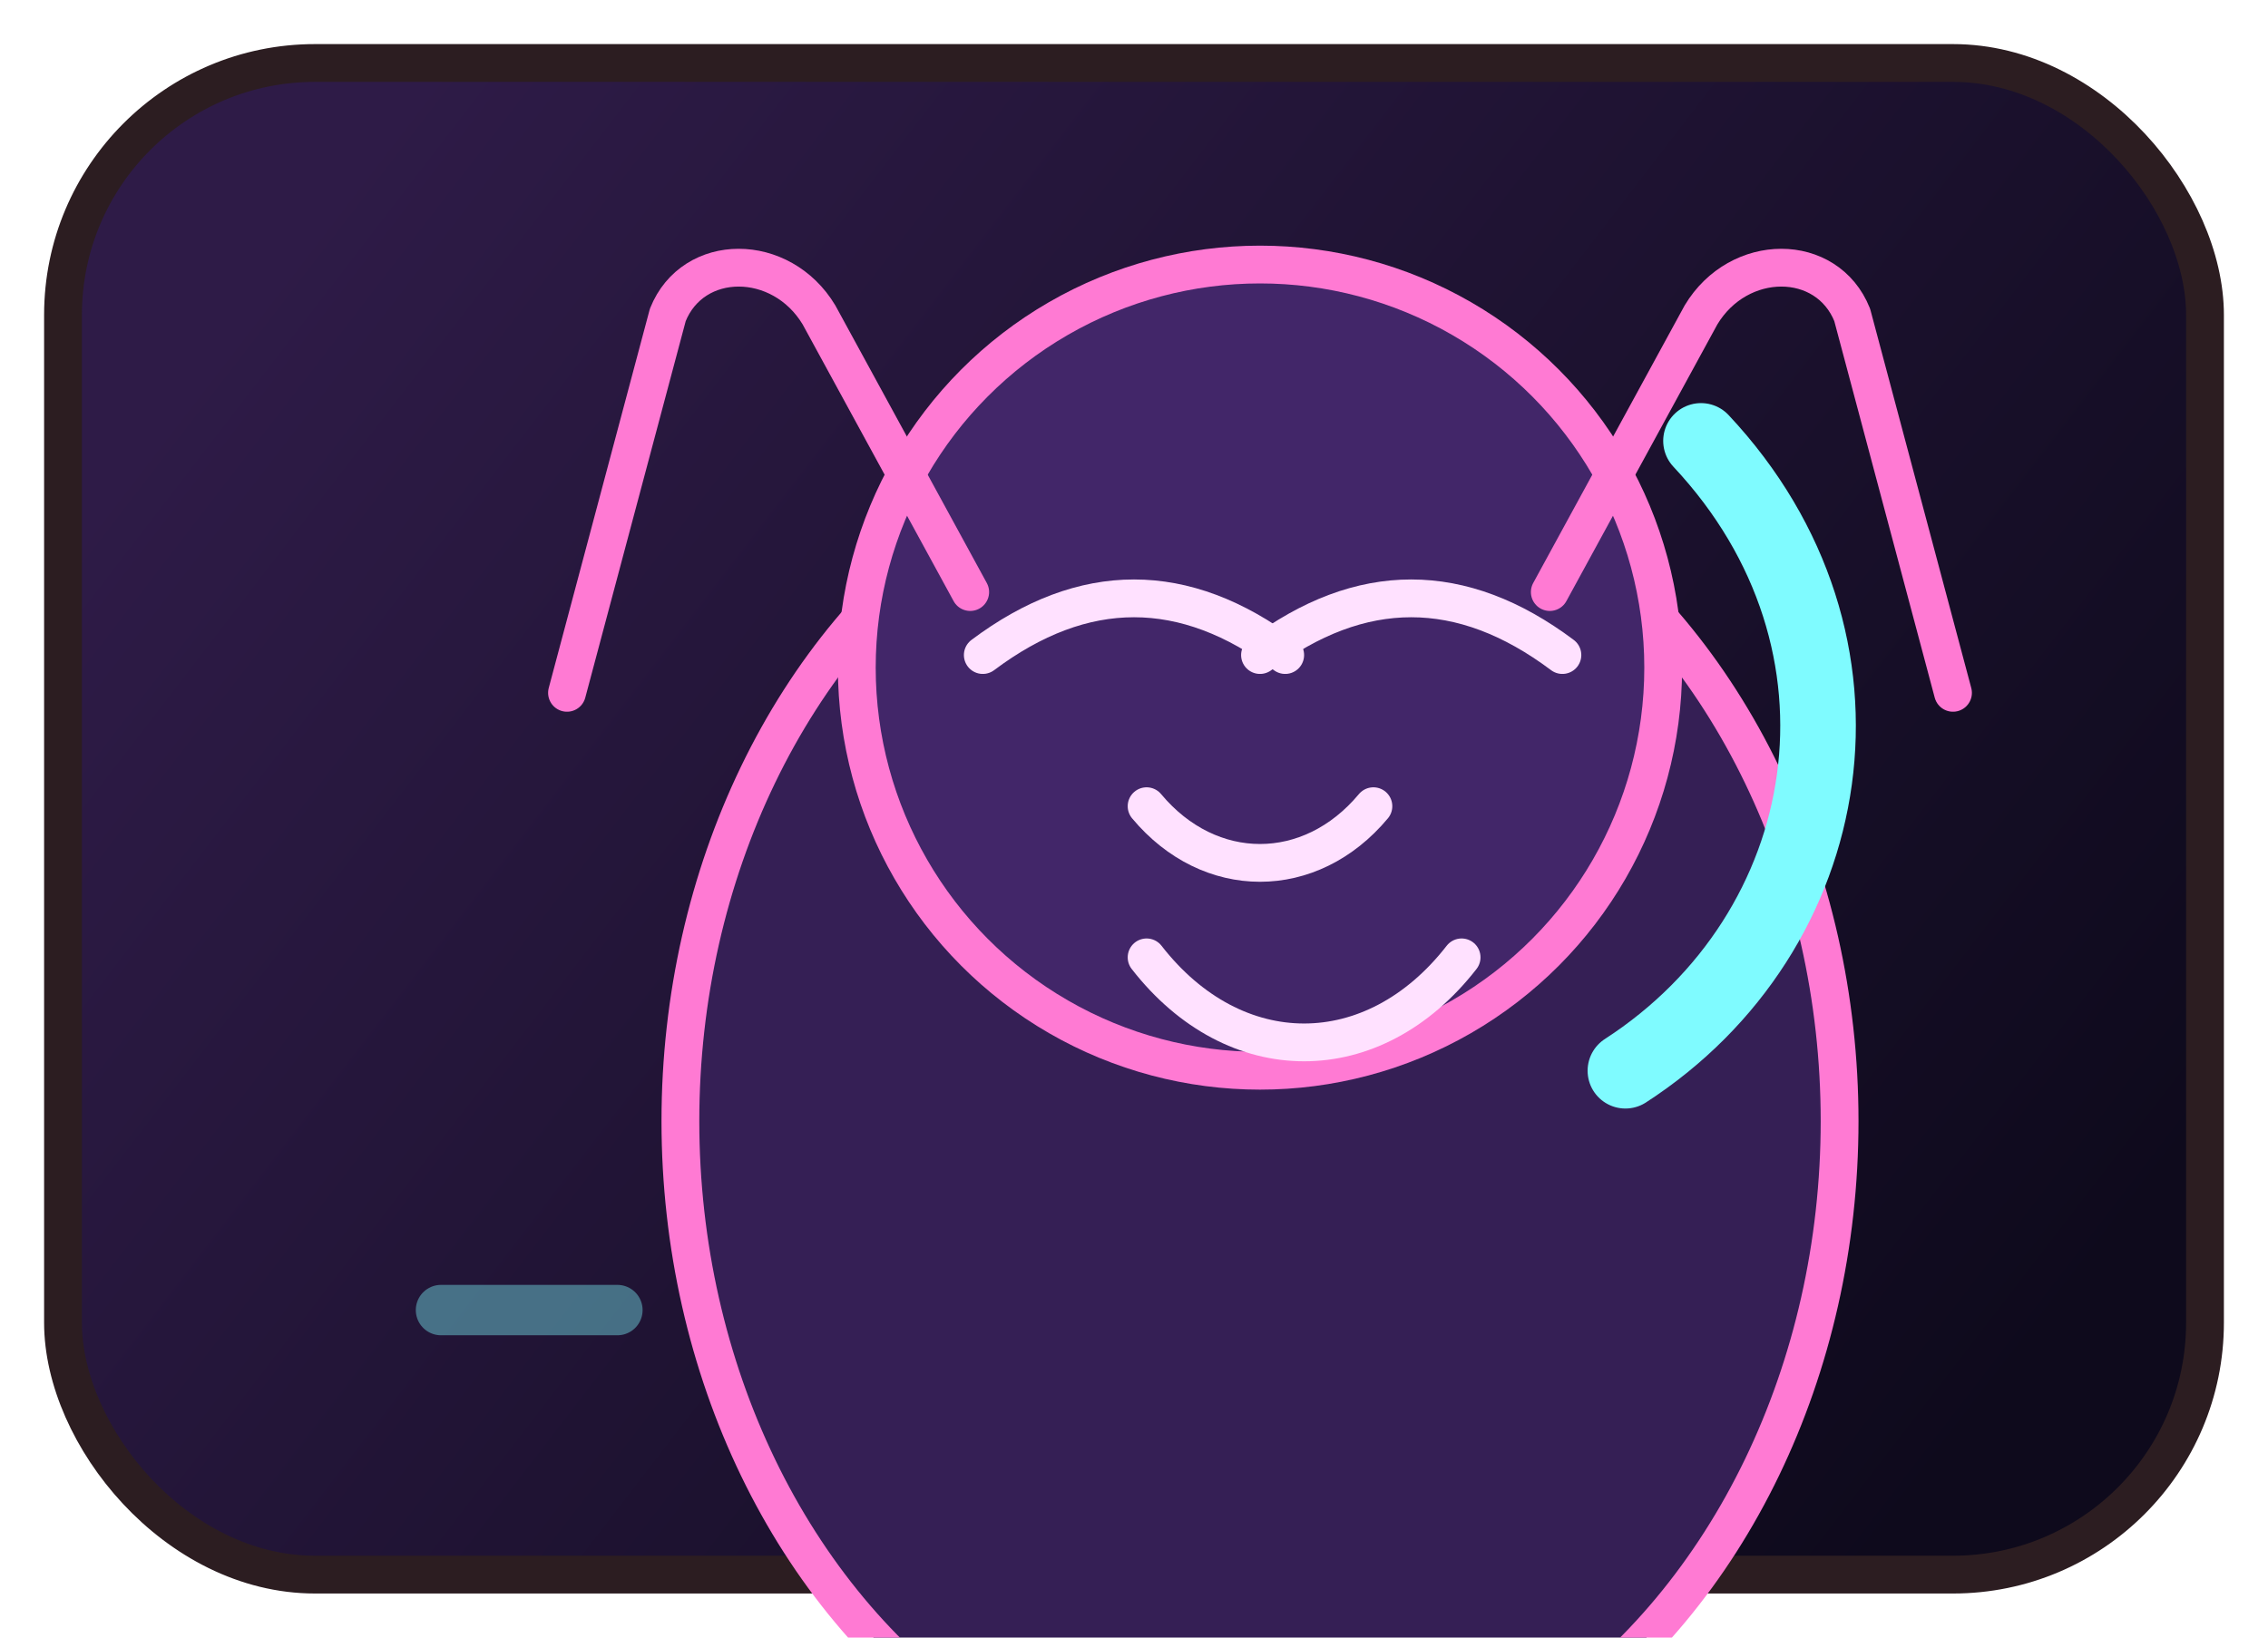 <svg width="360" height="260" viewBox="0 0 360 260" fill="none" xmlns="http://www.w3.org/2000/svg">
  <defs>
    <linearGradient id="showcase3" x1="60" y1="20" x2="320" y2="220" gradientUnits="userSpaceOnUse">
      <stop stop-color="#2E1B47" />
      <stop offset="1" stop-color="#0E0A1C" />
    </linearGradient>
  </defs>
  <rect x="10" y="10" width="340" height="240" rx="40" fill="url(#showcase3)" stroke="#2C1D21" stroke-width="6" />
  <g transform="translate(36,20)" stroke-linecap="round" stroke-linejoin="round">
    <ellipse cx="164" cy="158" rx="92" ry="110" fill="#351F55" stroke="#FF7AD3" stroke-width="6" />
    <circle cx="164" cy="86" r="64" fill="#422669" stroke="#FF7AD3" stroke-width="6" />
    <path d="M120 84c16-12 32-12 48 0" stroke="#FFE1FF" stroke-width="6" />
    <path d="M164 84c16-12 32-12 48 0" stroke="#FFE1FF" stroke-width="6" />
    <path d="M146 108c10 12 26 12 36 0" stroke="#FFE1FF" stroke-width="6" />
    <path d="M146 132c14 18 36 18 50 0" stroke="#FFE1FF" stroke-width="6" />
    <path d="M118 74 94 30c-6-10-20-10-24 0L54 90" stroke="#FF7AD3" stroke-width="6" />
    <path d="M210 74 234 30c6-10 20-10 24 0l16 60" stroke="#FF7AD3" stroke-width="6" />
  </g>
  <path d="M258 170c34-22 42-68 12-100" stroke="#7FFBFF" stroke-width="12" stroke-linecap="round" stroke-linejoin="round" />
  <path d="M70 208h28" stroke="#7FFBFF" stroke-width="8" stroke-linecap="round" opacity="0.4" />
</svg>
